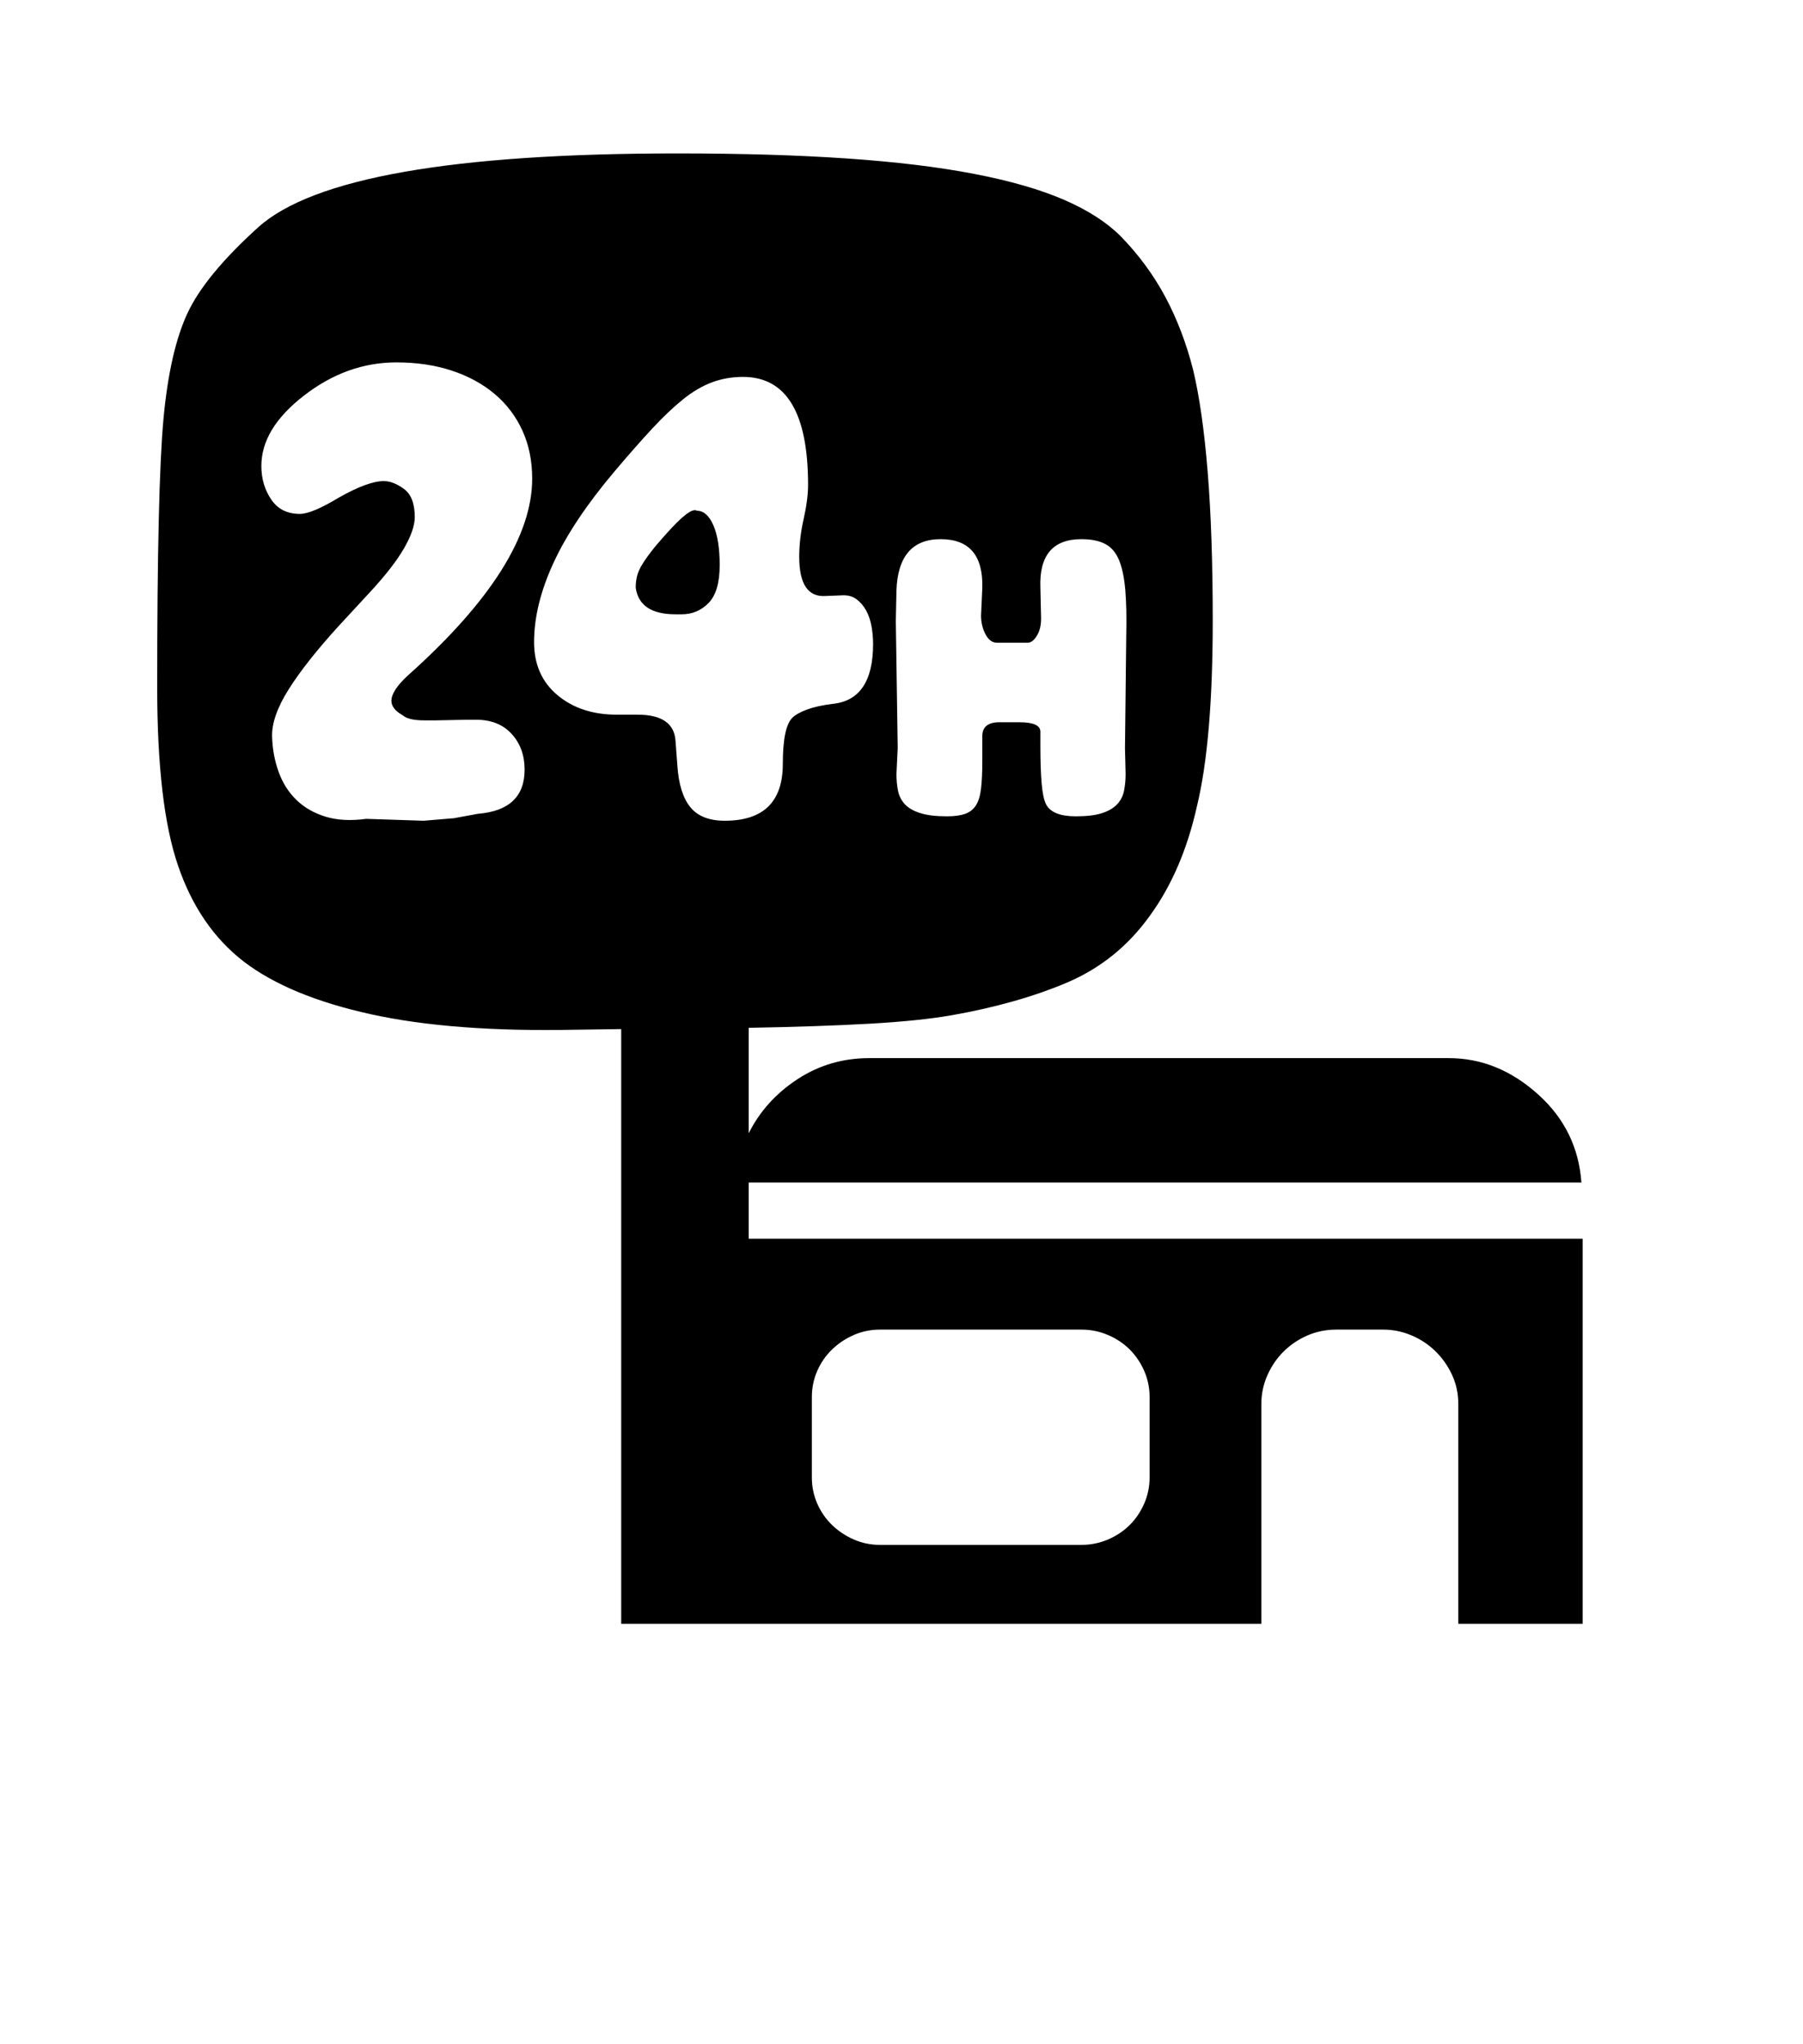 <svg xmlns="http://www.w3.org/2000/svg" xmlns:xlink="http://www.w3.org/1999/xlink" viewBox="0 0 357 404.75" version="1.1">
<defs>
<g>
<symbol overflow="visible" id="glyph0-0">
<path style="stroke:none;" d="M 102.125 -198.625 L 102.125 15.875 L 210.375 15.875 L 210.375 -198.625 Z M 84.375 33.625 L 84.375 -216.375 L 228.125 -216.375 L 228.125 33.625 Z M 84.375 33.625 "/>
</symbol>
<symbol overflow="visible" id="glyph0-1">
<path style="stroke:none;" d="M 190 -146.125 L 190 -143.25 C 190 -140.25 190.082 -137.789 190.25 -135.875 C 190.414 -133.957 190.707 -132.582 191.125 -131.75 C 191.957 -130.164 193.914 -129.375 197 -129.375 C 199.164 -129.375 200.895 -129.582 202.188 -130 C 203.477 -130.414 204.477 -131 205.188 -131.75 C 205.895 -132.5 206.352 -133.395 206.562 -134.438 C 206.77 -135.477 206.875 -136.582 206.875 -137.75 L 206.75 -142.875 L 207 -165.125 C 207.082 -168.707 207.02 -171.727 206.812 -174.188 C 206.602 -176.645 206.188 -178.625 205.562 -180.125 C 204.938 -181.625 204.02 -182.688 202.812 -183.312 C 201.602 -183.938 200.039 -184.25 198.125 -184.25 C 192.457 -184.25 189.75 -181.039 190 -174.625 L 190.125 -169.125 C 190.207 -167.539 189.957 -166.25 189.375 -165.25 C 188.789 -164.25 188.164 -163.75 187.5 -163.75 L 181.375 -163.75 C 180.457 -163.75 179.707 -164.312 179.125 -165.438 C 178.539 -166.562 178.25 -167.789 178.25 -169.125 L 178.5 -174.625 C 178.664 -181.039 175.914 -184.25 170.25 -184.25 C 164.664 -184.25 161.75 -180.875 161.5 -174.125 L 161.375 -168 L 161.75 -142.875 L 161.5 -137.75 C 161.5 -136.582 161.602 -135.477 161.812 -134.438 C 162.02 -133.395 162.477 -132.5 163.188 -131.75 C 163.895 -131 164.914 -130.414 166.25 -130 C 167.582 -129.582 169.332 -129.375 171.5 -129.375 C 173 -129.375 174.207 -129.539 175.125 -129.875 C 176.039 -130.207 176.75 -130.77 177.25 -131.562 C 177.75 -132.352 178.082 -133.457 178.25 -134.875 C 178.414 -136.289 178.5 -138.082 178.5 -140.25 L 178.5 -145.25 C 178.5 -147.082 179.625 -148 181.875 -148 L 185.875 -148 C 188.625 -148 190 -147.375 190 -146.125 Z M 119 -169.375 L 117.75 -169.375 C 113 -169.375 110.375 -171.125 109.875 -174.625 C 109.875 -176.039 110.125 -177.25 110.625 -178.25 C 110.875 -178.832 111.414 -179.707 112.25 -180.875 C 113.082 -182.039 114.289 -183.5 115.875 -185.25 C 119.125 -188.914 121.164 -190.457 122 -189.875 C 123.332 -189.875 124.414 -188.914 125.25 -187 C 126.082 -185.082 126.5 -182.457 126.5 -179.125 C 126.5 -175.625 125.77 -173.125 124.312 -171.625 C 122.852 -170.125 121.082 -169.375 119 -169.375 Z M 211.625 1.5 L 211.625 -14.375 C 211.625 -16.207 211.27 -17.938 210.562 -19.562 C 209.852 -21.188 208.895 -22.602 207.688 -23.812 C 206.477 -25.02 205.039 -25.977 203.375 -26.688 C 201.707 -27.395 199.957 -27.75 198.125 -27.75 L 158.25 -27.75 C 156.414 -27.75 154.688 -27.395 153.062 -26.688 C 151.438 -25.977 150 -25.02 148.75 -23.812 C 147.5 -22.602 146.52 -21.188 145.812 -19.562 C 145.102 -17.938 144.75 -16.207 144.75 -14.375 L 144.75 1.5 C 144.75 3.332 145.102 5.062 145.812 6.688 C 146.52 8.312 147.5 9.727 148.75 10.938 C 150 12.145 151.438 13.102 153.062 13.812 C 154.688 14.52 156.414 14.875 158.25 14.875 L 198.125 14.875 C 199.957 14.875 201.707 14.52 203.375 13.812 C 205.039 13.102 206.477 12.145 207.688 10.938 C 208.895 9.727 209.852 8.312 210.562 6.688 C 211.27 5.062 211.625 3.332 211.625 1.5 Z M 106.125 -149.5 L 110.25 -149.5 C 115 -149.5 117.5 -147.789 117.75 -144.375 L 118.125 -139.375 C 118.375 -135.707 119.227 -132.977 120.688 -131.188 C 122.145 -129.395 124.414 -128.5 127.5 -128.5 C 135.164 -128.5 139 -132.25 139 -139.75 C 139 -144.582 139.625 -147.625 140.875 -148.875 C 141.457 -149.457 142.414 -150 143.75 -150.5 C 145.082 -151 146.75 -151.375 148.75 -151.625 C 154.164 -152.125 156.875 -156.082 156.875 -163.5 C 156.875 -164.664 156.77 -165.832 156.562 -167 C 156.352 -168.164 156 -169.207 155.5 -170.125 C 155 -171.039 154.352 -171.789 153.562 -172.375 C 152.77 -172.957 151.789 -173.207 150.625 -173.125 L 147.5 -173 C 144 -172.75 142.25 -175.332 142.25 -180.75 C 142.25 -183.164 142.539 -185.664 143.125 -188.25 C 143.707 -190.832 144 -193.082 144 -195 C 144 -209.25 139.707 -216.375 131.125 -216.375 C 128.957 -216.375 126.914 -216.02 125 -215.312 C 123.082 -214.602 121.164 -213.477 119.25 -211.938 C 117.332 -210.395 115.289 -208.457 113.125 -206.125 C 110.957 -203.789 108.5 -201 105.75 -197.75 C 100.25 -191.25 96.207 -185.207 93.625 -179.625 C 91.039 -174.039 89.75 -168.789 89.75 -163.875 C 89.75 -159.457 91.289 -155.957 94.375 -153.375 C 97.457 -150.789 101.375 -149.5 106.125 -149.5 Z M 61.5 -152.25 C 61.5 -153.582 62.582 -155.25 64.75 -157.25 C 81.164 -171.914 89.375 -184.914 89.375 -196.25 C 89.375 -199.75 88.727 -202.914 87.438 -205.75 C 86.145 -208.582 84.312 -211 81.938 -213 C 79.562 -215 76.727 -216.539 73.438 -217.625 C 70.145 -218.707 66.5 -219.25 62.5 -219.25 C 55.914 -219.25 49.789 -217.039 44.125 -212.625 C 38.539 -208.289 35.75 -203.664 35.75 -198.75 C 35.75 -196.25 36.395 -194.039 37.688 -192.125 C 38.977 -190.207 40.875 -189.25 43.375 -189.25 C 44.957 -189.25 47.539 -190.332 51.125 -192.5 C 54.957 -194.664 57.914 -195.75 60 -195.75 C 61.25 -195.75 62.582 -195.227 64 -194.188 C 65.414 -193.145 66.125 -191.289 66.125 -188.625 C 66.125 -186.957 65.414 -184.895 64 -182.438 C 62.582 -179.977 60.332 -177.082 57.25 -173.75 L 51.125 -167.125 C 46.789 -162.375 43.477 -158.188 41.188 -154.562 C 38.895 -150.938 37.789 -147.789 37.875 -145.125 C 37.957 -142.625 38.395 -140.289 39.188 -138.125 C 39.977 -135.957 41.145 -134.125 42.688 -132.625 C 44.227 -131.125 46.145 -130.02 48.438 -129.312 C 50.727 -128.602 53.414 -128.457 56.5 -128.875 L 67.875 -128.5 L 73.875 -129 L 78.625 -129.875 C 84.789 -130.375 87.875 -133.289 87.875 -138.625 C 87.875 -141.457 87.02 -143.812 85.312 -145.688 C 83.602 -147.562 81.25 -148.5 78.25 -148.5 L 76.625 -148.5 L 70.375 -148.375 L 68 -148.375 C 65.914 -148.375 64.5 -148.707 63.75 -149.375 C 62.25 -150.207 61.5 -151.164 61.5 -152.25 Z M 132.25 -45.75 L 297.375 -45.75 L 297.375 30.5 L 272.75 30.5 L 272.75 -13 C 272.75 -15.082 272.332 -17.02 271.5 -18.812 C 270.664 -20.602 269.562 -22.164 268.188 -23.5 C 266.812 -24.832 265.227 -25.875 263.438 -26.625 C 261.645 -27.375 259.789 -27.75 257.875 -27.75 L 248.625 -27.75 C 246.539 -27.75 244.602 -27.352 242.812 -26.562 C 241.02 -25.77 239.457 -24.707 238.125 -23.375 C 236.789 -22.039 235.727 -20.477 234.938 -18.688 C 234.145 -16.895 233.75 -15 233.75 -13 L 233.75 30.5 L 107 30.5 L 107 -87.25 L 98 -87.125 C 81.75 -86.789 68.227 -87.812 57.438 -90.188 C 46.645 -92.562 38.25 -96.039 32.25 -100.625 C 26.332 -105.207 22 -111.539 19.25 -119.625 C 16.5 -127.625 15.125 -139.375 15.125 -154.875 C 15.125 -168.289 15.227 -179.395 15.438 -188.188 C 15.645 -196.977 15.957 -203.625 16.375 -208.125 C 17.207 -217.039 18.789 -224 21.125 -229 C 23.457 -234 28.125 -239.664 35.125 -246 C 45.957 -255.75 73.625 -260.625 118.125 -260.625 C 130.789 -260.625 141.977 -260.289 151.688 -259.625 C 161.395 -258.957 169.812 -257.938 176.938 -256.562 C 184.062 -255.188 189.977 -253.477 194.688 -251.438 C 199.395 -249.395 203.125 -247 205.875 -244.25 C 209.457 -240.582 212.414 -236.562 214.75 -232.188 C 217.082 -227.812 218.914 -223 220.25 -217.75 C 221.5 -212.5 222.457 -205.77 223.125 -197.562 C 223.789 -189.352 224.125 -179.539 224.125 -168.125 C 224.125 -152.207 223.082 -139.957 221 -131.375 C 219.082 -122.789 215.957 -115.539 211.625 -109.625 C 207.375 -103.707 201.957 -99.332 195.375 -96.5 C 192.039 -95.082 188.457 -93.832 184.625 -92.75 C 180.789 -91.664 176.75 -90.75 172.5 -90 C 168.25 -89.25 162.789 -88.688 156.125 -88.312 C 149.457 -87.938 141.5 -87.664 132.25 -87.5 L 132.25 -66.625 C 134.414 -70.957 137.625 -74.52 141.875 -77.312 C 146.125 -80.102 150.875 -81.5 156.125 -81.5 L 270.875 -81.5 C 277.375 -81.5 283.289 -79.082 288.625 -74.25 C 293.789 -69.582 296.625 -63.789 297.125 -56.875 L 132.25 -56.875 Z M 132.25 -45.75 "/>
</symbol>
</g>
</defs>
<g id="surface1">
<rect x="0" y="0" width="357" height="404.75" style="fill:rgb(100%,100%,100%);fill-opacity:1;stroke:none;"/>
<g style="fill:rgb(0%,0%,0%);fill-opacity:1;">
  <use xlink:href="#glyph0-1" x="16" y="291"/>
</g>
</g>
</svg>
